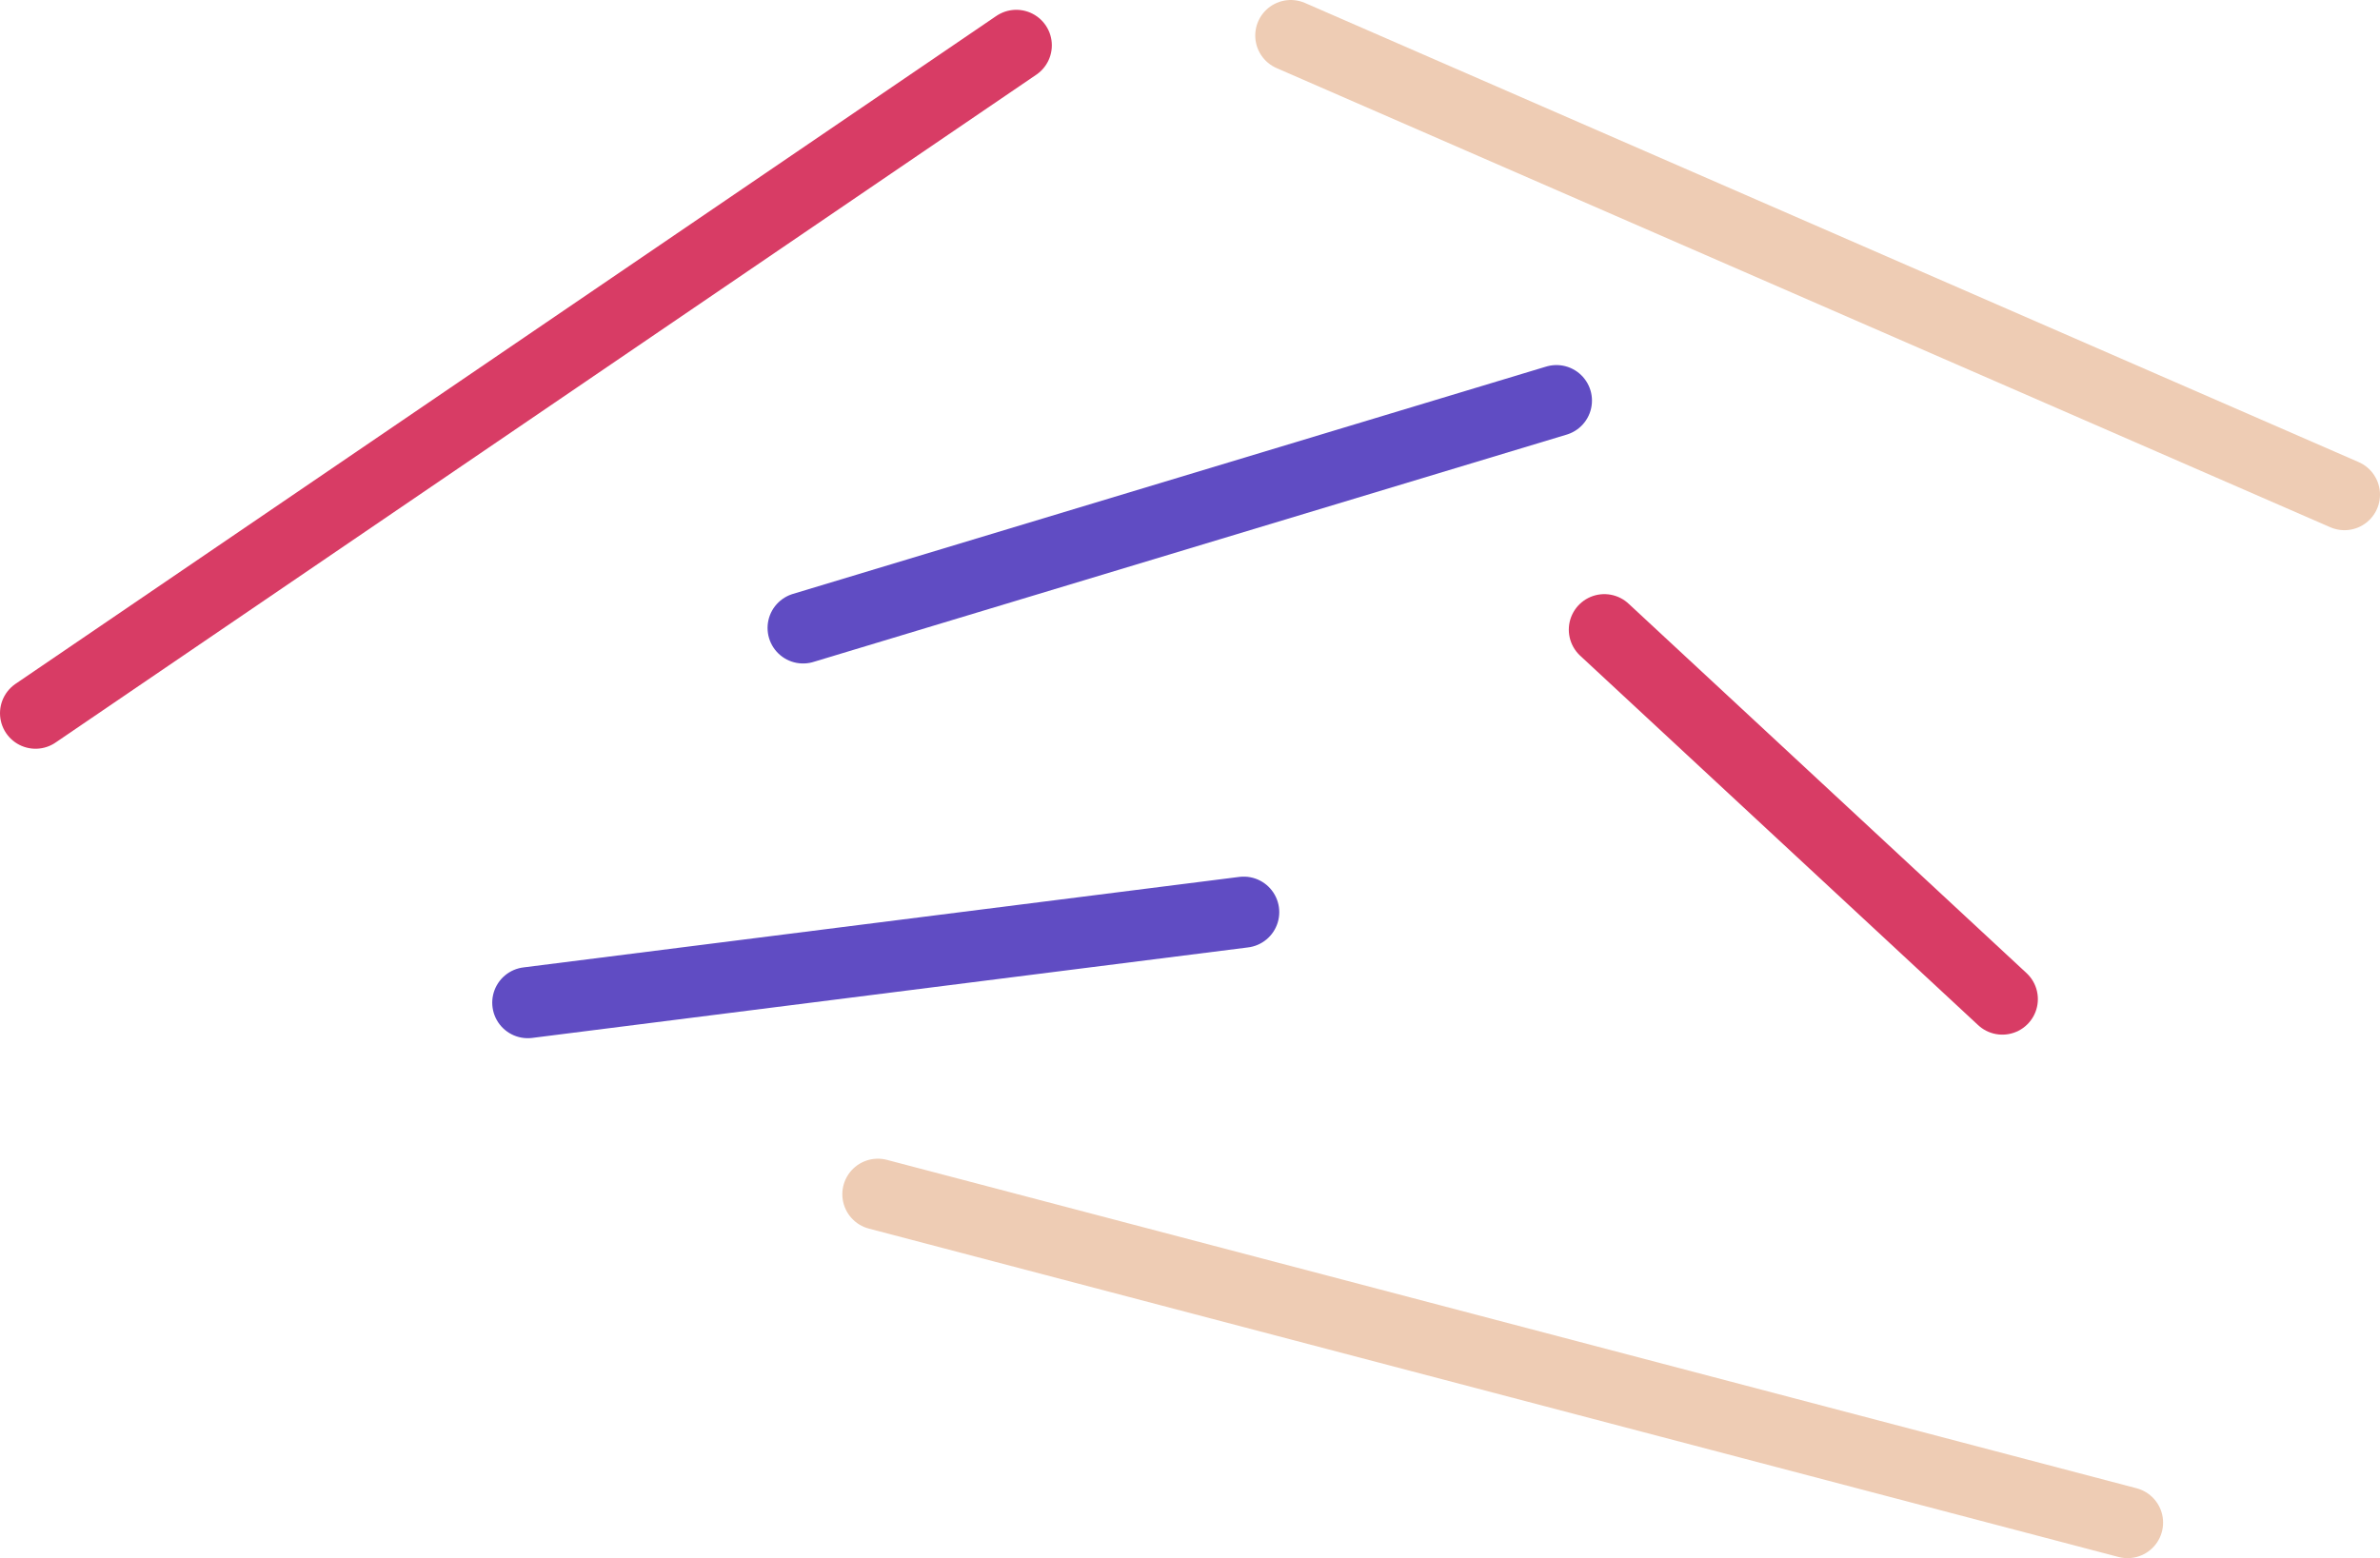 <svg xmlns="http://www.w3.org/2000/svg" viewBox="0 0 167.44 109.65"><defs><style>.cls-1,.cls-2,.cls-3{fill:none;stroke-linecap:round;stroke-linejoin:round;stroke-width:5px;}.cls-1{stroke:#d83c65;}.cls-2{stroke:#604cc3;}.cls-3{stroke:#eeccb4;}</style></defs><g id="Layer_2" data-name="Layer 2"><g id="segmentation"><g id="base"><line class="cls-1" x1="2.5" y1="50.19" x2="71.5" y2="3.19"/><line class="cls-2" x1="56.5" y1="44.19" x2="109.5" y2="28.19"/><line class="cls-2" x1="37.13" y1="70.56" x2="87.5" y2="64.19"/><line class="cls-3" x1="90.81" y1="2.5" x2="164.94" y2="34.81"/><line class="cls-1" x1="112.87" y1="44.31" x2="140.87" y2="70.31"/><line class="cls-3" x1="61.76" y1="84.04" x2="149.68" y2="107.15"/></g></g></g></svg>